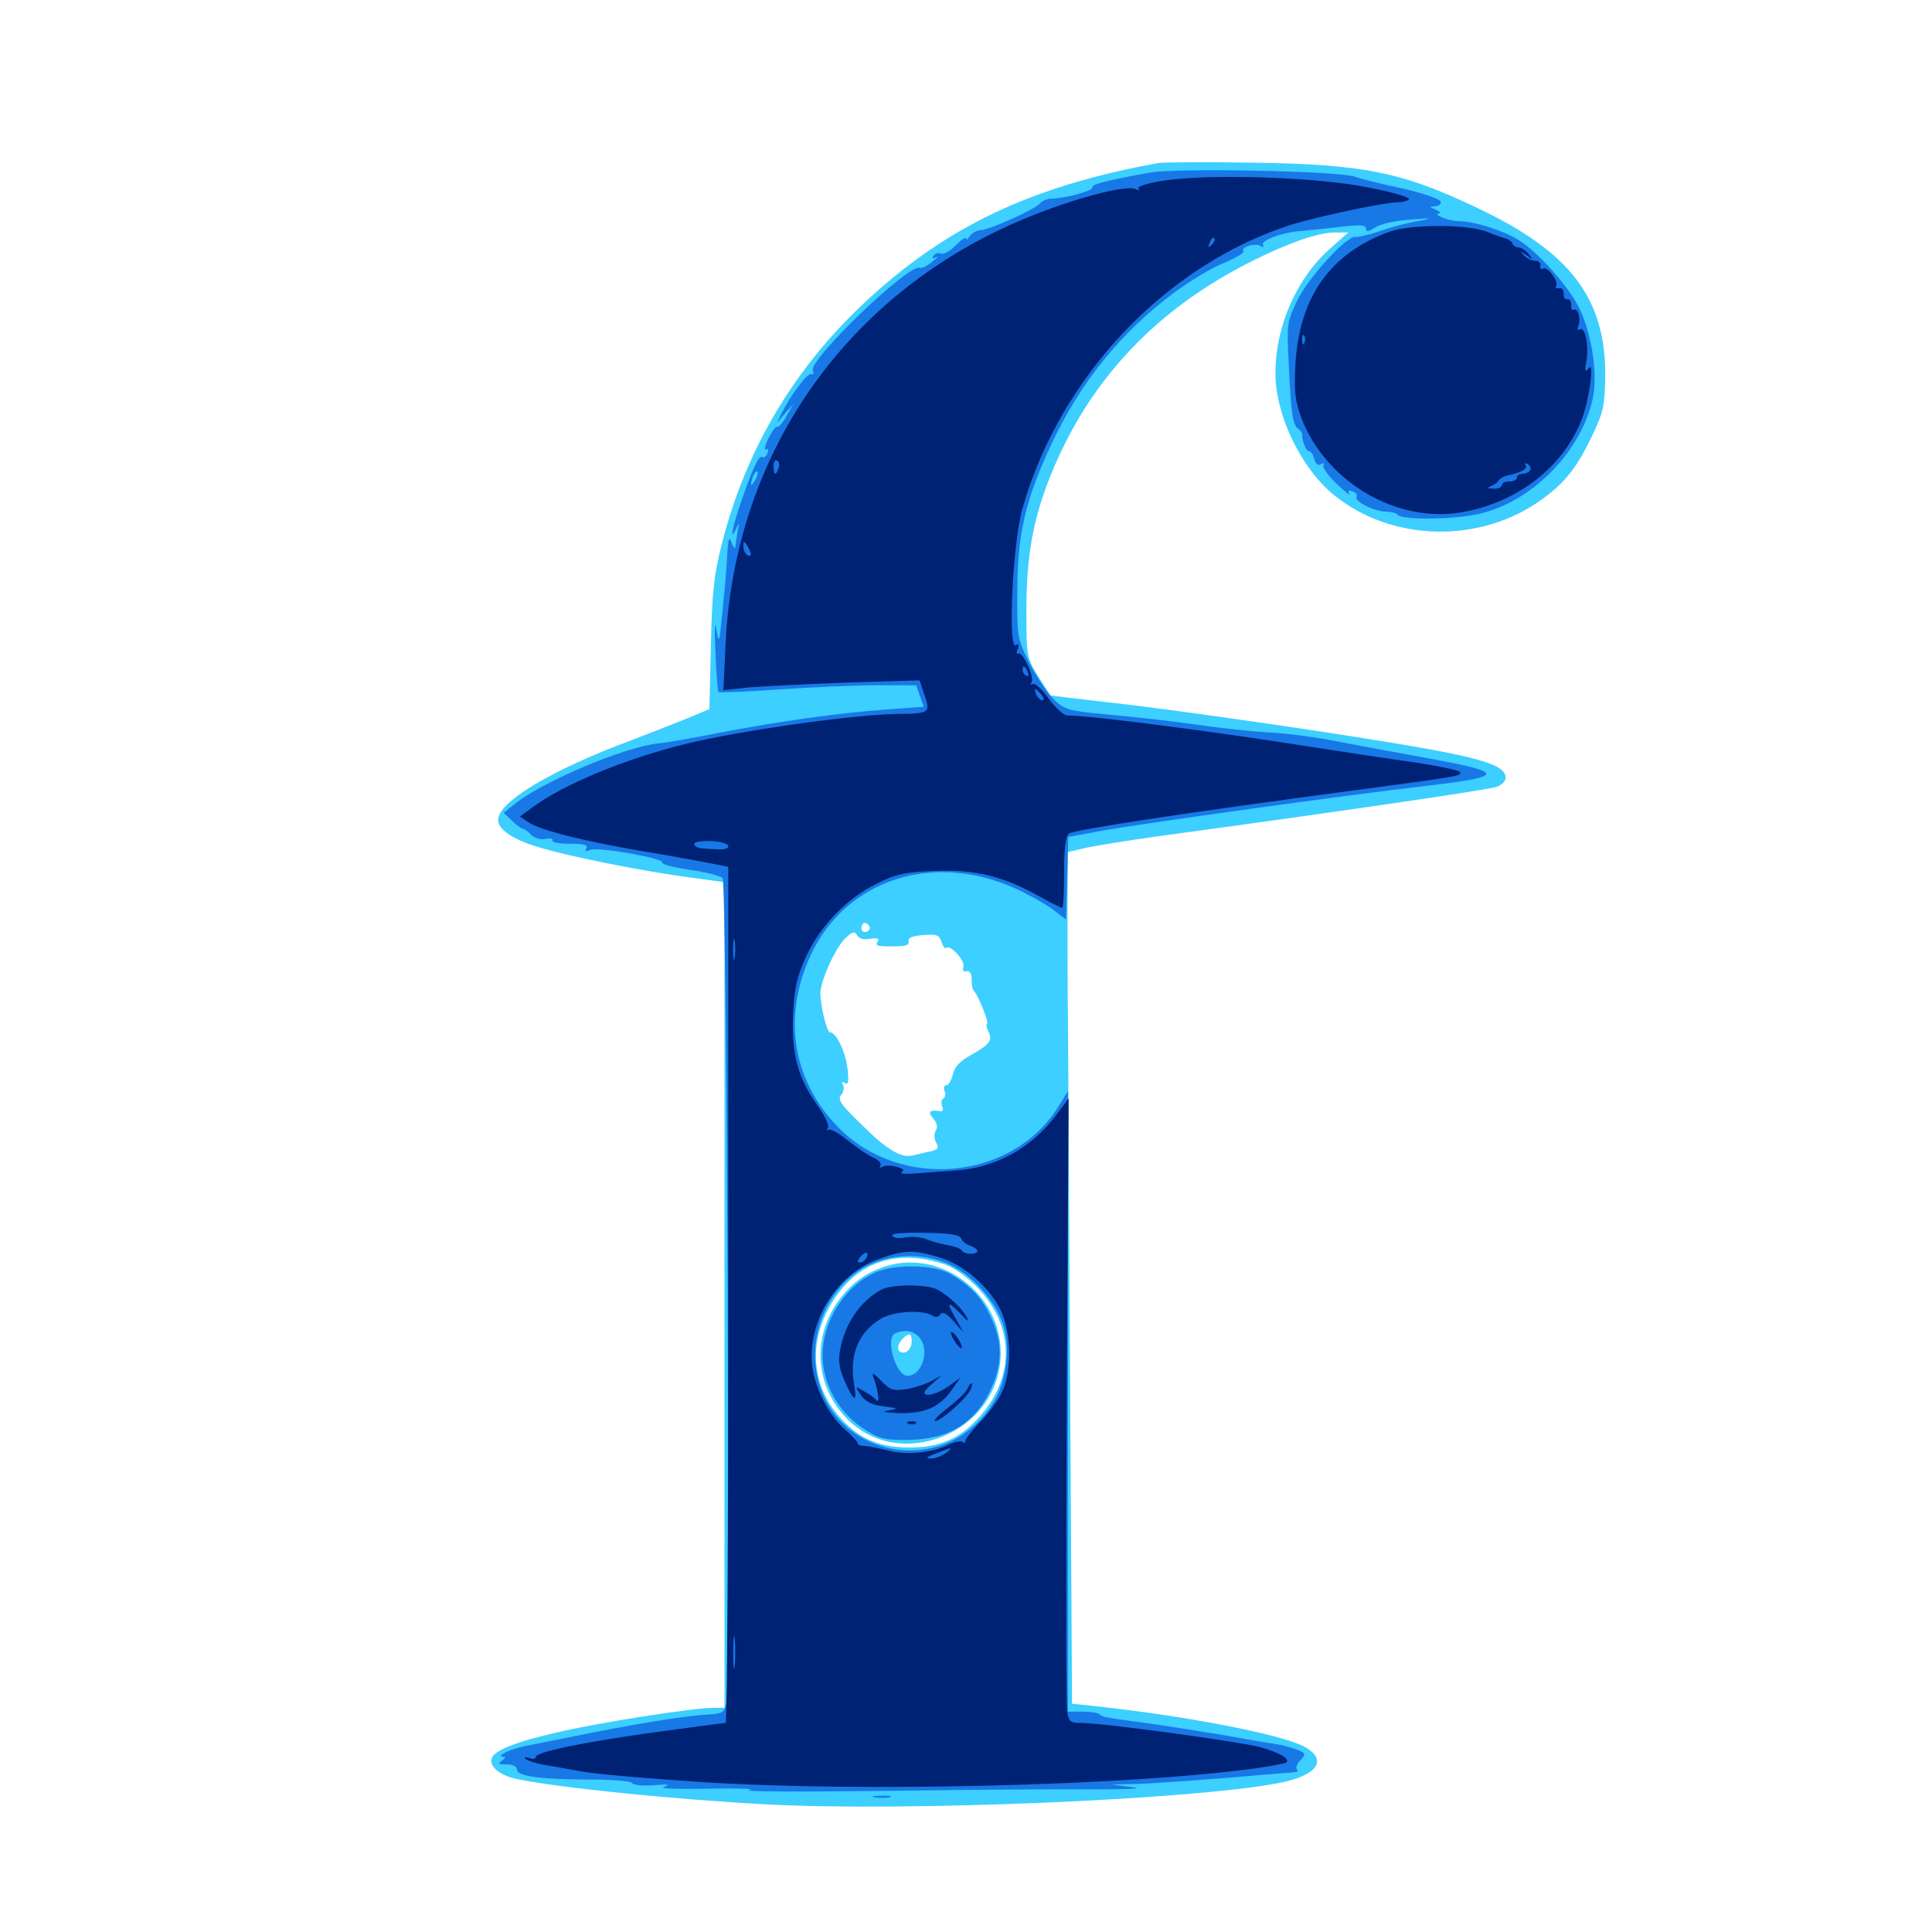 <svg xmlns="http://www.w3.org/2000/svg" viewBox="0 -1000 1000 1000">
	<path fill="#3ccfff" d="M599.609 -915.625C533.594 -903.711 489.062 -882.422 447.07 -842.969C410.547 -808.594 385.938 -766.992 373.633 -718.555C369.531 -702.344 368.555 -693.555 367.969 -666.016L367.188 -633.008L356.055 -628.32C349.805 -625.781 336.914 -620.703 327.148 -616.992C285.547 -601.562 257.812 -584.961 257.812 -575.586C257.812 -570.703 265.43 -565.43 278.711 -561.523C294.531 -556.641 333.984 -548.828 358.008 -545.703L375 -543.359V-329.688V-116.016H368.945C358.594 -116.016 308.594 -108.203 287.5 -103.125C267.969 -98.633 257.227 -94.531 254.883 -90.625C252.344 -86.523 258.008 -81.25 266.992 -79.297C288.086 -74.805 346.68 -68.75 397.461 -66.016C468.555 -62.305 616.797 -68.359 662.109 -77.148C682.422 -81.055 687.695 -89.453 674.414 -96.289C661.719 -102.539 613.477 -111.914 566.016 -116.992L554.883 -118.164L553.906 -281.641C553.32 -371.484 552.93 -458.398 552.734 -474.414C552.539 -490.625 552.539 -516.211 552.539 -531.25L552.734 -558.984L561.133 -560.938C565.625 -562.109 583.008 -564.844 599.609 -567.188C690.43 -579.492 770.703 -591.211 774.805 -592.773C777.344 -593.75 779.297 -595.703 779.297 -597.461C779.297 -604.102 766.211 -608.008 718.75 -615.82C675.977 -622.852 603.516 -633.203 573.242 -636.523C557.227 -638.281 543.75 -640.039 543.75 -640.039C543.555 -640.234 540.625 -644.727 537.305 -650C531.445 -659.57 531.25 -660.352 531.25 -683.594C531.25 -712.5 534.766 -731.641 543.945 -754.297C563.867 -803.516 598.633 -840.234 648.438 -865.039C667.188 -874.414 682.422 -879.688 691.016 -879.688H697.852L689.062 -871.875C671.289 -856.445 660.156 -831.25 660.156 -806.836C660.156 -785.156 673.242 -758.008 690.234 -743.945C720.312 -719.336 766.602 -718.359 798.438 -741.797C810.352 -750.391 816.797 -758.789 824.609 -775.586C830.078 -787.109 830.664 -790.43 830.859 -806.25C830.859 -845.703 812.695 -869.531 765.039 -892.188C725.391 -911.133 705.469 -915.039 647.461 -915.82C623.828 -916.211 602.344 -916.016 599.609 -915.625ZM485.742 -542.578C486.523 -543.164 485.352 -543.75 483.203 -543.555C481.055 -543.555 480.469 -542.969 482.031 -542.383C483.398 -541.797 485.156 -541.992 485.742 -542.578ZM493.555 -542.578C494.336 -543.164 493.164 -543.75 491.016 -543.555C488.867 -543.555 488.281 -542.969 489.844 -542.383C491.211 -541.797 492.969 -541.992 493.555 -542.578ZM450 -520.508C450.586 -519.531 450 -518.359 448.633 -517.773C447.07 -517.188 445.898 -517.969 445.898 -519.531C445.898 -522.656 448.438 -523.242 450 -520.508ZM450.391 -514.062C454.102 -514.648 455.273 -514.258 454.297 -512.695C452.93 -510.547 453.906 -510.156 460.938 -510.156C469.141 -510.156 470.703 -510.547 470.312 -513.086C469.922 -514.648 472.656 -515.625 477.93 -516.016C484.766 -516.602 486.133 -516.016 487.305 -512.5C488.086 -510.156 489.062 -508.789 489.844 -509.375C491.797 -511.328 499.805 -502.539 498.633 -499.609C498.047 -497.852 498.633 -496.875 500.195 -497.266C501.953 -497.656 502.93 -496.094 502.93 -492.969C502.93 -490.234 503.32 -487.695 504.102 -487.109C506.25 -484.961 511.914 -471.094 510.938 -470.117C510.352 -469.531 510.742 -467.578 511.719 -465.82C513.867 -461.523 512.305 -459.375 502.539 -453.906C496.875 -450.781 493.945 -447.656 493.164 -443.75C492.383 -440.82 491.016 -438.281 489.844 -438.281C488.672 -438.281 488.281 -436.914 488.867 -435.352C489.648 -433.789 489.258 -432.031 488.281 -431.445C487.305 -430.859 486.914 -429.102 487.695 -427.344C488.281 -425.781 488.086 -424.609 487.109 -424.805C481.25 -425.781 479.883 -424.609 483.008 -421.094C484.961 -418.945 485.547 -416.797 484.375 -414.844C483.398 -413.281 483.398 -410.742 484.57 -408.594C486.133 -405.859 485.547 -404.883 481.055 -403.906C477.93 -403.32 474.219 -402.344 472.461 -401.953C466.602 -400.391 458.984 -404.883 446.094 -417.773C435.156 -428.32 433.398 -430.859 435.352 -433.203C436.719 -434.766 437.109 -437.305 436.328 -438.477C435.352 -440.039 435.742 -440.234 437.305 -439.453C439.062 -438.281 439.453 -440.039 438.672 -446.875C437.695 -455.469 432.812 -465.625 429.688 -465.625C428.125 -465.625 425.195 -476.758 424.609 -485.156C424.219 -491.406 432.617 -510.352 438.086 -514.844C441.406 -517.969 442.383 -517.969 443.75 -515.82C444.727 -514.062 447.07 -513.477 450.391 -514.062ZM492.773 -395.898C496.094 -396.289 493.359 -396.68 486.328 -396.68C479.297 -396.68 476.562 -396.289 480.078 -395.898C483.398 -395.508 489.258 -395.508 492.773 -395.898ZM489.648 -345.312C494.336 -343.555 501.367 -338.477 506.445 -333.008C526.367 -311.719 525.195 -283.984 503.516 -263.086C494.727 -254.492 484.766 -250.781 470.703 -250.781C456.641 -250.781 446.68 -254.492 437.891 -263.086C420.312 -279.883 417.383 -303.711 430.273 -325.195C443.359 -347.07 464.453 -354.102 489.648 -345.312ZM458.984 -344.727C448.633 -341.602 441.406 -336.328 434.766 -327.734C420.508 -308.984 421.484 -283.984 437.305 -266.797C465.039 -236.719 517.969 -258.398 517.969 -299.805C517.969 -330.078 487.5 -353.32 458.984 -344.727ZM471.875 -305.078C471.68 -302.539 470.117 -300.391 468.359 -300C464.258 -299.219 463.672 -303.516 467.188 -307.031C470.703 -310.547 472.07 -309.961 471.875 -305.078Z"/>
	<path fill="#1878e5" d="M595.703 -910.742C574.609 -907.031 564.648 -904.492 565.43 -903.125C566.406 -901.367 551.367 -897.266 544.727 -897.266C542.383 -897.266 539.453 -896.094 538.281 -894.727C535.742 -891.602 512.305 -881.055 507.422 -880.859C505.469 -880.664 502.93 -879.297 501.953 -877.734C500.977 -876.172 500 -875.586 500 -876.562C500 -877.539 497.656 -875.977 494.727 -873.047C491.992 -870.117 488.477 -868.164 487.109 -868.75C485.547 -869.336 483.984 -868.75 483.203 -867.578C482.227 -866.211 482.812 -866.016 484.57 -866.797C486.133 -867.578 485.156 -866.602 482.422 -864.453C479.883 -862.305 476.953 -860.938 476.172 -861.328C471.289 -864.453 418.555 -813.867 420.703 -808.203C421.289 -806.641 421.094 -805.859 420.117 -806.445C418.164 -807.422 409.18 -795.508 404.492 -785.938L402.148 -781.055L406.25 -785.938L410.547 -790.82L407.031 -784.57C405.078 -781.055 402.93 -778.711 402.344 -779.102C401.562 -779.492 399.609 -776.758 397.656 -773.047C395.898 -769.141 395.312 -766.602 396.484 -767.383C397.656 -767.969 397.852 -767.383 397.266 -765.625C396.68 -763.867 395.508 -762.891 394.531 -763.477C392.773 -764.453 389.648 -757.812 383.594 -740.234C378.906 -726.758 377.539 -718.945 381.055 -726.367C382.617 -729.688 382.812 -729.688 381.836 -725.391C381.445 -722.656 380.859 -719.141 380.664 -717.578C380.664 -715.625 380.078 -716.016 378.906 -718.555C377.148 -722.852 376.953 -722.461 375.977 -705.859C375.781 -702.148 374.805 -691.602 373.828 -682.422C372.266 -666.602 372.07 -666.211 370.703 -674.609C370.117 -679.492 369.727 -674.219 370.312 -663.086C370.703 -651.758 371.484 -642.383 371.875 -641.797C372.461 -641.406 386.523 -641.992 403.516 -643.164C420.312 -644.336 443.164 -645.312 454.297 -645.312H474.219L476.172 -639.648L478.125 -634.18L459.375 -632.812C434.766 -631.055 403.711 -626.758 372.266 -620.703C358.398 -617.969 344.141 -615.43 340.82 -615.234C323.633 -613.477 280.859 -595.508 266.602 -583.984L260.742 -579.297L265.039 -575.195C267.383 -572.852 269.922 -571.094 270.508 -571.094C271.289 -571.094 273.242 -569.727 274.805 -567.969C276.562 -566.211 279.883 -565.234 282.422 -565.82C284.961 -566.211 286.523 -565.82 285.938 -565.039C285.352 -564.062 289.453 -563.281 294.922 -563.281C302.148 -563.281 304.492 -562.695 303.516 -560.938C302.539 -559.375 303.125 -559.18 305.664 -560.156C309.961 -561.719 344.141 -555.664 342.773 -553.516C342.188 -552.734 348.633 -550.977 356.836 -549.805C365.234 -548.633 372.852 -546.68 374.023 -545.508C376.172 -543.359 378.125 -130.273 375.977 -118.945C375 -113.477 374.219 -113.086 365.82 -112.5C352.539 -111.719 325 -107.031 293.555 -100.586C287.891 -99.414 278.711 -97.656 273.047 -96.484C264.258 -94.922 255.664 -90.625 260.938 -90.625C261.914 -90.625 261.328 -89.648 259.766 -88.672C257.422 -87.109 258.008 -86.719 262.305 -86.719C265.43 -86.719 267.578 -85.742 267.578 -83.984C267.578 -80.664 280.078 -78.906 305.859 -78.906C316.797 -78.906 326.367 -78.125 327.148 -77.148C327.734 -75.977 332.812 -75.586 338.477 -75.977C345.703 -76.562 347.266 -76.367 343.75 -75.195C340.82 -74.219 349.609 -73.828 367.188 -74.219C382.812 -74.414 391.992 -74.219 387.695 -73.438C383.398 -72.656 415.039 -72.461 458.008 -73.047C500.977 -73.633 549.805 -74.023 566.406 -73.828C584.961 -73.828 592.578 -74.219 585.938 -75L575.195 -76.367L587.305 -76.562C597.852 -76.953 629.102 -79.102 659.18 -81.836C664.648 -82.227 669.727 -82.617 670.703 -82.812C671.68 -82.812 671.875 -83.398 671.289 -84.18C670.508 -84.766 671.289 -87.109 673.047 -88.867C676.172 -92.188 675.977 -92.578 670.898 -94.531C667.773 -95.703 663.086 -96.875 660.352 -97.266C657.617 -97.656 644.727 -99.805 631.836 -102.148C618.945 -104.297 601.367 -107.031 592.773 -108.203C584.18 -109.375 575.586 -110.547 573.828 -110.938C571.875 -111.133 569.727 -111.914 569.141 -112.695C568.359 -113.477 564.258 -114.062 560.156 -114.062H552.734V-274.609V-435.156L547.266 -426.367C523.242 -388.867 465.625 -383.789 433.789 -416.602C409.961 -441.016 404.883 -474.023 419.727 -505.859C438.086 -544.922 483.203 -559.375 525.781 -540.039C532.617 -536.914 541.211 -532.031 544.922 -529.297L551.758 -524.023L552.344 -545.312L552.93 -566.797L569.922 -569.922C589.844 -573.633 699.805 -588.867 739.258 -593.359C779.102 -598.047 779.297 -600.195 739.648 -607.422C725.391 -609.961 704.688 -613.867 693.359 -616.016C682.031 -618.359 665.43 -620.508 656.25 -620.898C647.266 -621.484 630.859 -623.242 620.117 -624.805C609.375 -626.367 589.648 -628.711 576.172 -629.883C553.125 -632.031 551.367 -632.422 545.508 -637.891C542.188 -641.211 536.523 -649.609 532.812 -656.836C526.562 -669.531 526.367 -670.312 526.562 -694.141C526.562 -723.438 530.859 -741.602 543.945 -769.531C558.789 -801.562 580.078 -827.93 607.617 -848.438C615.82 -854.492 627.344 -861.523 633.398 -863.867C639.453 -866.406 644.141 -869.141 643.555 -869.922C642.188 -872.266 649.805 -874.414 652.539 -872.656C653.906 -871.875 654.297 -872.07 653.711 -873.242C652.344 -875.586 664.062 -879.883 673.633 -880.469C677.539 -880.859 686.523 -881.641 693.945 -882.617C703.906 -883.789 707.031 -883.594 707.031 -881.641C707.031 -879.883 708.398 -880.078 711.719 -882.227C714.258 -883.984 722.461 -885.938 729.883 -886.328C741.602 -887.305 741.992 -887.109 733.984 -885.547C728.906 -884.766 720.117 -882.422 714.453 -880.469C708.789 -878.516 702.93 -877.148 701.562 -877.344C697.266 -878.32 676.758 -855.859 671.289 -844.141C666.211 -833.594 666.016 -831.641 666.992 -812.891C668.164 -786.328 669.141 -779.883 671.875 -778.125C673.047 -777.344 674.023 -775.977 674.023 -775C673.828 -771.875 675.977 -766.406 677.734 -766.406C678.516 -766.406 679.688 -764.648 680.273 -762.305C681.055 -759.766 682.227 -758.789 683.789 -759.766C685.156 -760.547 685.742 -760.352 684.961 -759.18C684.375 -758.203 687.305 -753.906 691.797 -749.609C696.094 -745.508 699.219 -743.164 698.438 -744.336C697.461 -746.094 698.047 -746.484 700 -745.703C701.758 -745.117 702.734 -743.75 702.148 -742.773C700.586 -740.625 711.523 -735.156 717.578 -735.156C720.312 -735.156 722.852 -734.375 723.438 -733.594C725 -731.055 748.047 -730.859 762.305 -733.398C790.625 -738.086 818.164 -764.844 824.414 -793.75C827.148 -806.445 823.828 -827.734 817.188 -841.016C811.523 -852.148 795.703 -869.922 785.938 -875.781C778.32 -880.664 762.695 -885.547 754.883 -885.547C749.414 -885.547 740.82 -889.258 745.117 -889.648C746.289 -889.648 745.312 -890.43 743.164 -891.406C739.648 -892.969 739.648 -893.164 742.773 -893.164C744.727 -893.359 746.094 -894.531 745.703 -895.703C745.117 -897.07 736.523 -900 726.367 -902.344C716.211 -904.492 704.883 -907.227 701.172 -908.594C692.188 -911.523 609.766 -913.086 595.703 -910.742ZM390.82 -751.367C388.477 -747.461 388.086 -748.633 389.844 -753.711C390.625 -755.469 391.602 -756.445 391.992 -755.859C392.578 -755.469 391.992 -753.32 390.82 -751.367ZM495.703 -343.164C506.836 -336.328 516.797 -323.633 519.727 -312.695C522.852 -301.172 520.703 -285.352 514.844 -275.195C488.477 -230.273 421.875 -247.266 421.875 -299.023C421.875 -315.82 430.664 -332.812 444.336 -342.188C458.984 -351.953 480.664 -352.539 495.703 -343.164ZM453.125 -341.406C437.5 -334.57 425.781 -316.406 425.781 -298.438C425.781 -283.984 433.789 -269.336 446.094 -261.133C454.492 -255.469 457.031 -254.688 468.945 -254.688C490.625 -254.688 504.688 -263.086 512.891 -281.055C518.945 -293.75 518.945 -305.664 512.891 -318.164C508.008 -328.516 503.125 -333.789 492.188 -340.43C483.789 -345.508 463.477 -345.898 453.125 -341.406ZM475.391 -308.203C481.641 -302.148 477.539 -287.891 469.727 -287.891C463.477 -287.891 458.008 -307.812 463.477 -309.961C468.164 -311.914 472.461 -311.328 475.391 -308.203ZM452.734 -69.727C450.195 -70.117 451.758 -70.508 456.055 -70.508C460.352 -70.703 462.305 -70.312 460.547 -69.727C458.594 -69.336 455.078 -69.336 452.734 -69.727Z"/>
	<path fill="#002274" d="M601.953 -906.445C593.359 -905.078 588.281 -903.32 589.258 -902.344C590.039 -901.367 589.844 -901.172 588.281 -901.953C582.422 -905.273 544.531 -894.141 516.992 -880.859C432.617 -840.234 380.078 -760.938 375.586 -666.992L374.414 -642.773L386.914 -644.141C393.75 -644.727 416.602 -645.898 437.695 -646.68L475.977 -647.852L478.125 -641.406C481.836 -630.859 481.641 -630.664 464.258 -630.469C441.211 -630.078 383.008 -621.875 354.492 -614.844C323.438 -607.227 291.211 -593.75 275.781 -582.227L269.141 -577.344L273.828 -574.219C280.078 -570.117 303.711 -564.258 333.008 -559.375C345.898 -557.227 361.133 -554.492 366.797 -553.32L376.953 -551.367V-329.688C376.953 -207.812 376.367 -108.203 375.586 -108.203C374.609 -108.203 358.594 -106.055 339.844 -103.516C301.758 -98.242 277.344 -93.164 277.344 -90.625C277.344 -89.648 275.781 -89.258 274.023 -90.039C272.07 -90.625 271.094 -90.625 271.875 -89.648C272.656 -88.867 277.148 -87.305 281.641 -86.523C286.328 -85.742 295.117 -84.18 301.562 -83.008C307.812 -81.836 334.57 -79.492 361.133 -77.734C443.164 -72.266 583.203 -75.586 650.195 -84.766C658.203 -85.938 665.234 -87.305 665.82 -87.695C667.773 -89.844 662.305 -92.773 652.148 -95.703C640.82 -98.633 570.703 -108.203 559.766 -108.203C553.906 -108.203 553.125 -108.789 552.344 -114.453C551.758 -117.969 551.758 -190.625 552.148 -276.172L553.125 -431.445L547.266 -423.633C534.57 -406.055 515.234 -395.312 494.141 -394.141C487.109 -393.555 477.539 -392.969 472.852 -392.578C468.164 -392.188 465.43 -392.578 466.797 -393.359C468.359 -394.336 467.383 -395.312 463.867 -396.094C461.133 -396.875 457.812 -396.875 456.641 -396.094C455.469 -395.312 455.078 -395.508 455.664 -396.68C456.445 -397.852 454.688 -399.609 451.758 -400.977C449.023 -402.148 443.164 -406.25 438.477 -409.961C433.984 -413.672 429.492 -416.016 428.711 -415.234C427.734 -414.453 427.734 -414.844 428.516 -416.211C429.297 -417.578 426.758 -422.852 423.047 -427.93C412.891 -442.188 409.57 -454.688 410.547 -475C411.133 -489.062 412.5 -494.336 417.383 -505.273C425 -521.289 438.477 -535.156 454.102 -542.773C463.867 -547.656 468.555 -548.633 484.375 -549.219C505.078 -550 519.336 -546.484 538.477 -535.742C544.141 -532.617 549.219 -530.078 549.805 -530.078C550.391 -530.078 550.781 -538.281 550.781 -548.438C550.781 -560.742 551.562 -567.383 553.32 -568.555C555.664 -570.508 616.211 -579.688 700.195 -590.82C755.469 -598.242 755.859 -598.242 755.859 -600.195C755.859 -601.172 745.508 -603.32 733.008 -605.273C720.312 -607.031 696.875 -610.547 680.664 -613.086C631.836 -620.898 564.648 -629.688 552.344 -629.688C550.586 -629.688 546.289 -633.594 542.773 -638.477C539.453 -643.164 535.742 -646.68 534.57 -645.898C533.398 -645.312 533.203 -645.703 533.984 -646.875C535.547 -649.414 529.297 -663.086 526.953 -661.719C526.172 -661.133 525.977 -662.305 526.758 -664.062C527.539 -666.406 527.344 -666.992 525.781 -666.016C521.484 -663.477 524.219 -719.922 529.297 -737.109C548.828 -805.273 603.32 -862.695 667.969 -883.594C681.836 -887.891 716.602 -895.312 723.633 -895.312C726.172 -895.312 728.711 -896.094 729.297 -896.875C729.883 -897.852 720.508 -900.586 708.398 -902.93C682.227 -908.398 625.195 -910.156 601.953 -906.445ZM627.148 -873.242C625.195 -871.484 625 -871.68 626.172 -874.414C626.758 -876.367 627.93 -877.344 628.516 -876.758C629.102 -876.172 628.516 -874.609 627.148 -873.242ZM402.93 -757.617C401.562 -753.516 400.391 -753.906 400.391 -758.789C400.391 -760.938 401.172 -762.305 402.344 -761.523C403.32 -760.938 403.711 -759.18 402.93 -757.617ZM388.672 -713.086C388.672 -712.109 387.891 -712.109 386.719 -712.695C385.742 -713.281 384.766 -715.43 384.766 -717.188C384.766 -720.117 385.156 -720.117 386.719 -717.578C387.695 -716.016 388.672 -713.867 388.672 -713.086ZM532.031 -651.953C532.617 -650.391 532.422 -649.609 531.25 -650.195C530.078 -650.781 529.297 -652.148 529.297 -653.32C529.297 -656.055 530.664 -655.469 532.031 -651.953ZM539.062 -640.43C540.43 -638.672 540.625 -637.5 539.453 -637.5C538.477 -637.5 537.109 -638.867 536.328 -640.43C535.742 -641.992 535.547 -643.359 535.938 -643.359C536.328 -643.359 537.695 -641.992 539.062 -640.43ZM376.953 -562.109C376.953 -560.156 374.414 -559.961 362.891 -560.938C360.938 -561.133 359.375 -562.109 359.375 -563.281C359.375 -564.258 363.281 -564.844 368.164 -564.648C373.047 -564.453 376.953 -563.281 376.953 -562.109ZM380.273 -504.297C379.883 -501.758 379.492 -503.711 379.492 -508.594C379.492 -513.477 379.883 -515.43 380.273 -513.086C380.664 -510.547 380.664 -506.641 380.273 -504.297ZM497.461 -358.984C498.047 -357.617 500 -355.859 502.148 -355.273C504.102 -354.492 505.859 -353.32 505.859 -352.539C505.859 -350.391 499.219 -350.586 497.852 -352.734C497.266 -353.711 494.141 -354.883 491.016 -355.469C487.891 -355.859 483.008 -357.227 479.883 -358.398C476.953 -359.766 472.07 -360.156 468.75 -359.57C465.625 -358.789 462.5 -359.18 461.914 -360.352C460.938 -361.523 466.797 -362.109 478.516 -361.914C491.406 -361.719 496.68 -360.938 497.461 -358.984ZM460.352 -353.125C461.133 -353.711 459.961 -354.297 457.812 -354.102C455.664 -354.102 455.078 -353.516 456.641 -352.93C458.008 -352.344 459.766 -352.539 460.352 -353.125ZM448.242 -348.633C447.656 -347.461 446.094 -346.484 444.922 -346.484C443.75 -346.484 443.75 -347.656 445.312 -349.414C448.047 -352.734 450.391 -351.953 448.242 -348.633ZM486.133 -349.219C499.609 -345.312 514.062 -332.031 518.945 -319.531C523.633 -307.422 523.438 -289.258 518.555 -279.297C516.602 -275 511.328 -267.969 507.031 -263.672C502.734 -259.18 499.414 -254.883 499.609 -254.102C500 -253.125 499.219 -252.93 498.242 -253.711C497.07 -254.297 493.75 -253.711 490.82 -252.148C482.812 -248.047 468.945 -246.68 459.961 -249.219C455.664 -250.195 450.195 -251.367 447.852 -251.562C445.508 -251.562 443.75 -252.148 443.945 -252.93C444.141 -253.516 441.211 -256.641 437.5 -259.961C428.711 -267.578 421.484 -282.031 420.312 -293.75C418.164 -316.797 433.594 -341.016 455.078 -348.438C468.359 -353.125 473.047 -353.125 486.133 -349.219ZM489.453 -247.852C487.305 -246.289 483.789 -244.922 481.641 -245.117C478.711 -245.117 479.688 -245.898 484.375 -247.656C493.359 -251.172 493.75 -251.172 489.453 -247.852ZM462.305 -245.703C463.086 -246.289 461.914 -246.875 459.766 -246.68C457.617 -246.68 457.031 -246.094 458.594 -245.508C459.961 -244.922 461.719 -245.117 462.305 -245.703ZM380.273 -138.086C379.883 -133.984 379.492 -136.914 379.492 -144.336C379.492 -151.953 379.883 -155.078 380.273 -151.758C380.664 -148.242 380.664 -141.992 380.273 -138.086ZM456.055 -332.422C445.117 -326.367 437.305 -314.844 434.766 -300.977C433.789 -295.703 434.375 -291.406 437.305 -284.961C441.797 -274.609 443.75 -273.633 442.188 -282.617C439.453 -298.438 443.945 -310.156 455.859 -317.383C462.305 -321.289 477.344 -322.266 482.422 -319.141C484.18 -317.969 485.742 -318.164 486.719 -319.727C487.891 -321.289 489.844 -320.312 493.555 -316.211L498.633 -310.352L494.531 -317.773C489.648 -326.367 490.43 -326.953 497.461 -319.727C500.781 -316.016 501.758 -315.625 500.391 -318.164C498.047 -322.852 490.82 -329.492 484.961 -332.617C479.492 -335.352 461.133 -335.352 456.055 -332.422ZM492.188 -310.156C492.188 -308.984 493.555 -306.445 495.117 -304.297C496.68 -302.344 497.852 -301.562 497.852 -302.539C497.852 -303.711 496.68 -306.25 495.117 -308.203C493.555 -310.352 492.188 -311.133 492.188 -310.156ZM452.148 -286.914C454.492 -280.664 455.469 -273.047 453.711 -275.195C452.93 -276.367 450 -278.32 447.266 -279.883C442.578 -282.617 442.578 -282.617 445.508 -277.93C447.852 -274.609 451.172 -272.852 457.227 -272.07C465.234 -271.094 465.43 -271.094 459.961 -269.922C455.859 -269.336 457.617 -268.945 465.43 -268.555C478.711 -268.359 486.133 -271.484 492.578 -280.469L497.07 -286.914L490.82 -282.422C485.156 -278.32 478.516 -276.758 478.516 -279.297C478.516 -279.883 480.469 -282.227 483.008 -284.18L487.305 -288.086L482.422 -285.352C479.688 -283.789 473.828 -281.836 469.531 -281.055C462.305 -279.883 460.742 -280.469 456.055 -285.352C451.953 -289.648 450.977 -289.844 452.148 -286.914ZM500.781 -281.25C500.195 -279.688 495.703 -275.195 490.82 -271.484C485.742 -267.578 482.812 -264.453 483.984 -264.453C486.914 -264.453 499.609 -275.586 502.148 -280.273C503.125 -282.422 503.516 -283.984 502.93 -283.984C502.344 -283.984 501.367 -282.812 500.781 -281.25ZM470.312 -263.086C468.75 -263.672 469.336 -264.258 471.484 -264.258C473.633 -264.453 474.805 -263.867 474.023 -263.281C473.438 -262.695 471.68 -262.5 470.312 -263.086ZM719.336 -880.078C688.672 -869.141 672.461 -846.289 670.508 -811.328C669.727 -797.461 670.312 -792.773 673.633 -783.594C686.328 -750.391 723.438 -728.711 757.227 -734.961C785.938 -740.234 809.18 -758.398 818.75 -783.008C822.656 -793.164 825.391 -813.477 822.266 -809.375C820.508 -807.031 820.117 -807.812 821.094 -812.891C822.461 -820.898 820.508 -831.25 817.773 -829.492C816.602 -828.711 816.211 -829.492 816.992 -831.445C818.359 -835.352 816.602 -841.016 814.453 -839.648C813.672 -839.062 813.086 -840.234 813.281 -842.188C813.281 -843.945 812.5 -845.312 811.328 -845.117C809.961 -844.922 809.18 -846.094 809.375 -848.047C809.375 -849.805 808.398 -851.172 807.031 -850.781C805.469 -850.586 804.883 -850.977 805.469 -851.953C806.836 -854.297 800.977 -862.5 798.633 -860.938C797.656 -860.352 797.07 -860.938 797.266 -862.5C797.656 -863.867 796.289 -865.039 794.531 -865.039C792.578 -865.039 790.039 -866.406 788.672 -867.969C786.523 -870.312 786.719 -870.312 790.039 -867.969C793.555 -865.234 793.75 -865.234 791.211 -868.555C789.844 -870.312 787.5 -871.875 786.133 -871.875C784.57 -871.875 783.203 -872.852 782.812 -874.023C782.422 -875 780.859 -876.172 779.297 -876.562C777.734 -876.953 773.828 -878.32 770.508 -879.688C760.547 -883.984 731.055 -884.18 719.336 -880.078ZM675.195 -822.656C674.609 -821.094 674.023 -821.68 674.023 -823.828C673.828 -825.977 674.414 -827.148 675 -826.367C675.586 -825.781 675.781 -824.023 675.195 -822.656ZM791.992 -756.445C791.211 -755.469 789.453 -754.688 787.891 -754.688C786.328 -754.688 785.156 -753.906 785.156 -752.734C785.156 -751.758 783.398 -750.781 781.25 -750.781C779.102 -750.781 777.344 -750 777.344 -748.828C777.344 -747.852 775.391 -746.875 773.047 -747.07C769.922 -747.07 769.531 -747.461 771.484 -748.242C773.047 -748.828 775 -750.195 775.586 -751.172C776.172 -752.148 777.93 -753.32 779.492 -753.711C787.5 -755.469 790.82 -757.227 789.648 -759.18C789.062 -760.352 789.453 -760.547 790.82 -759.766C791.992 -758.984 792.578 -757.422 791.992 -756.445Z"/>
</svg>
